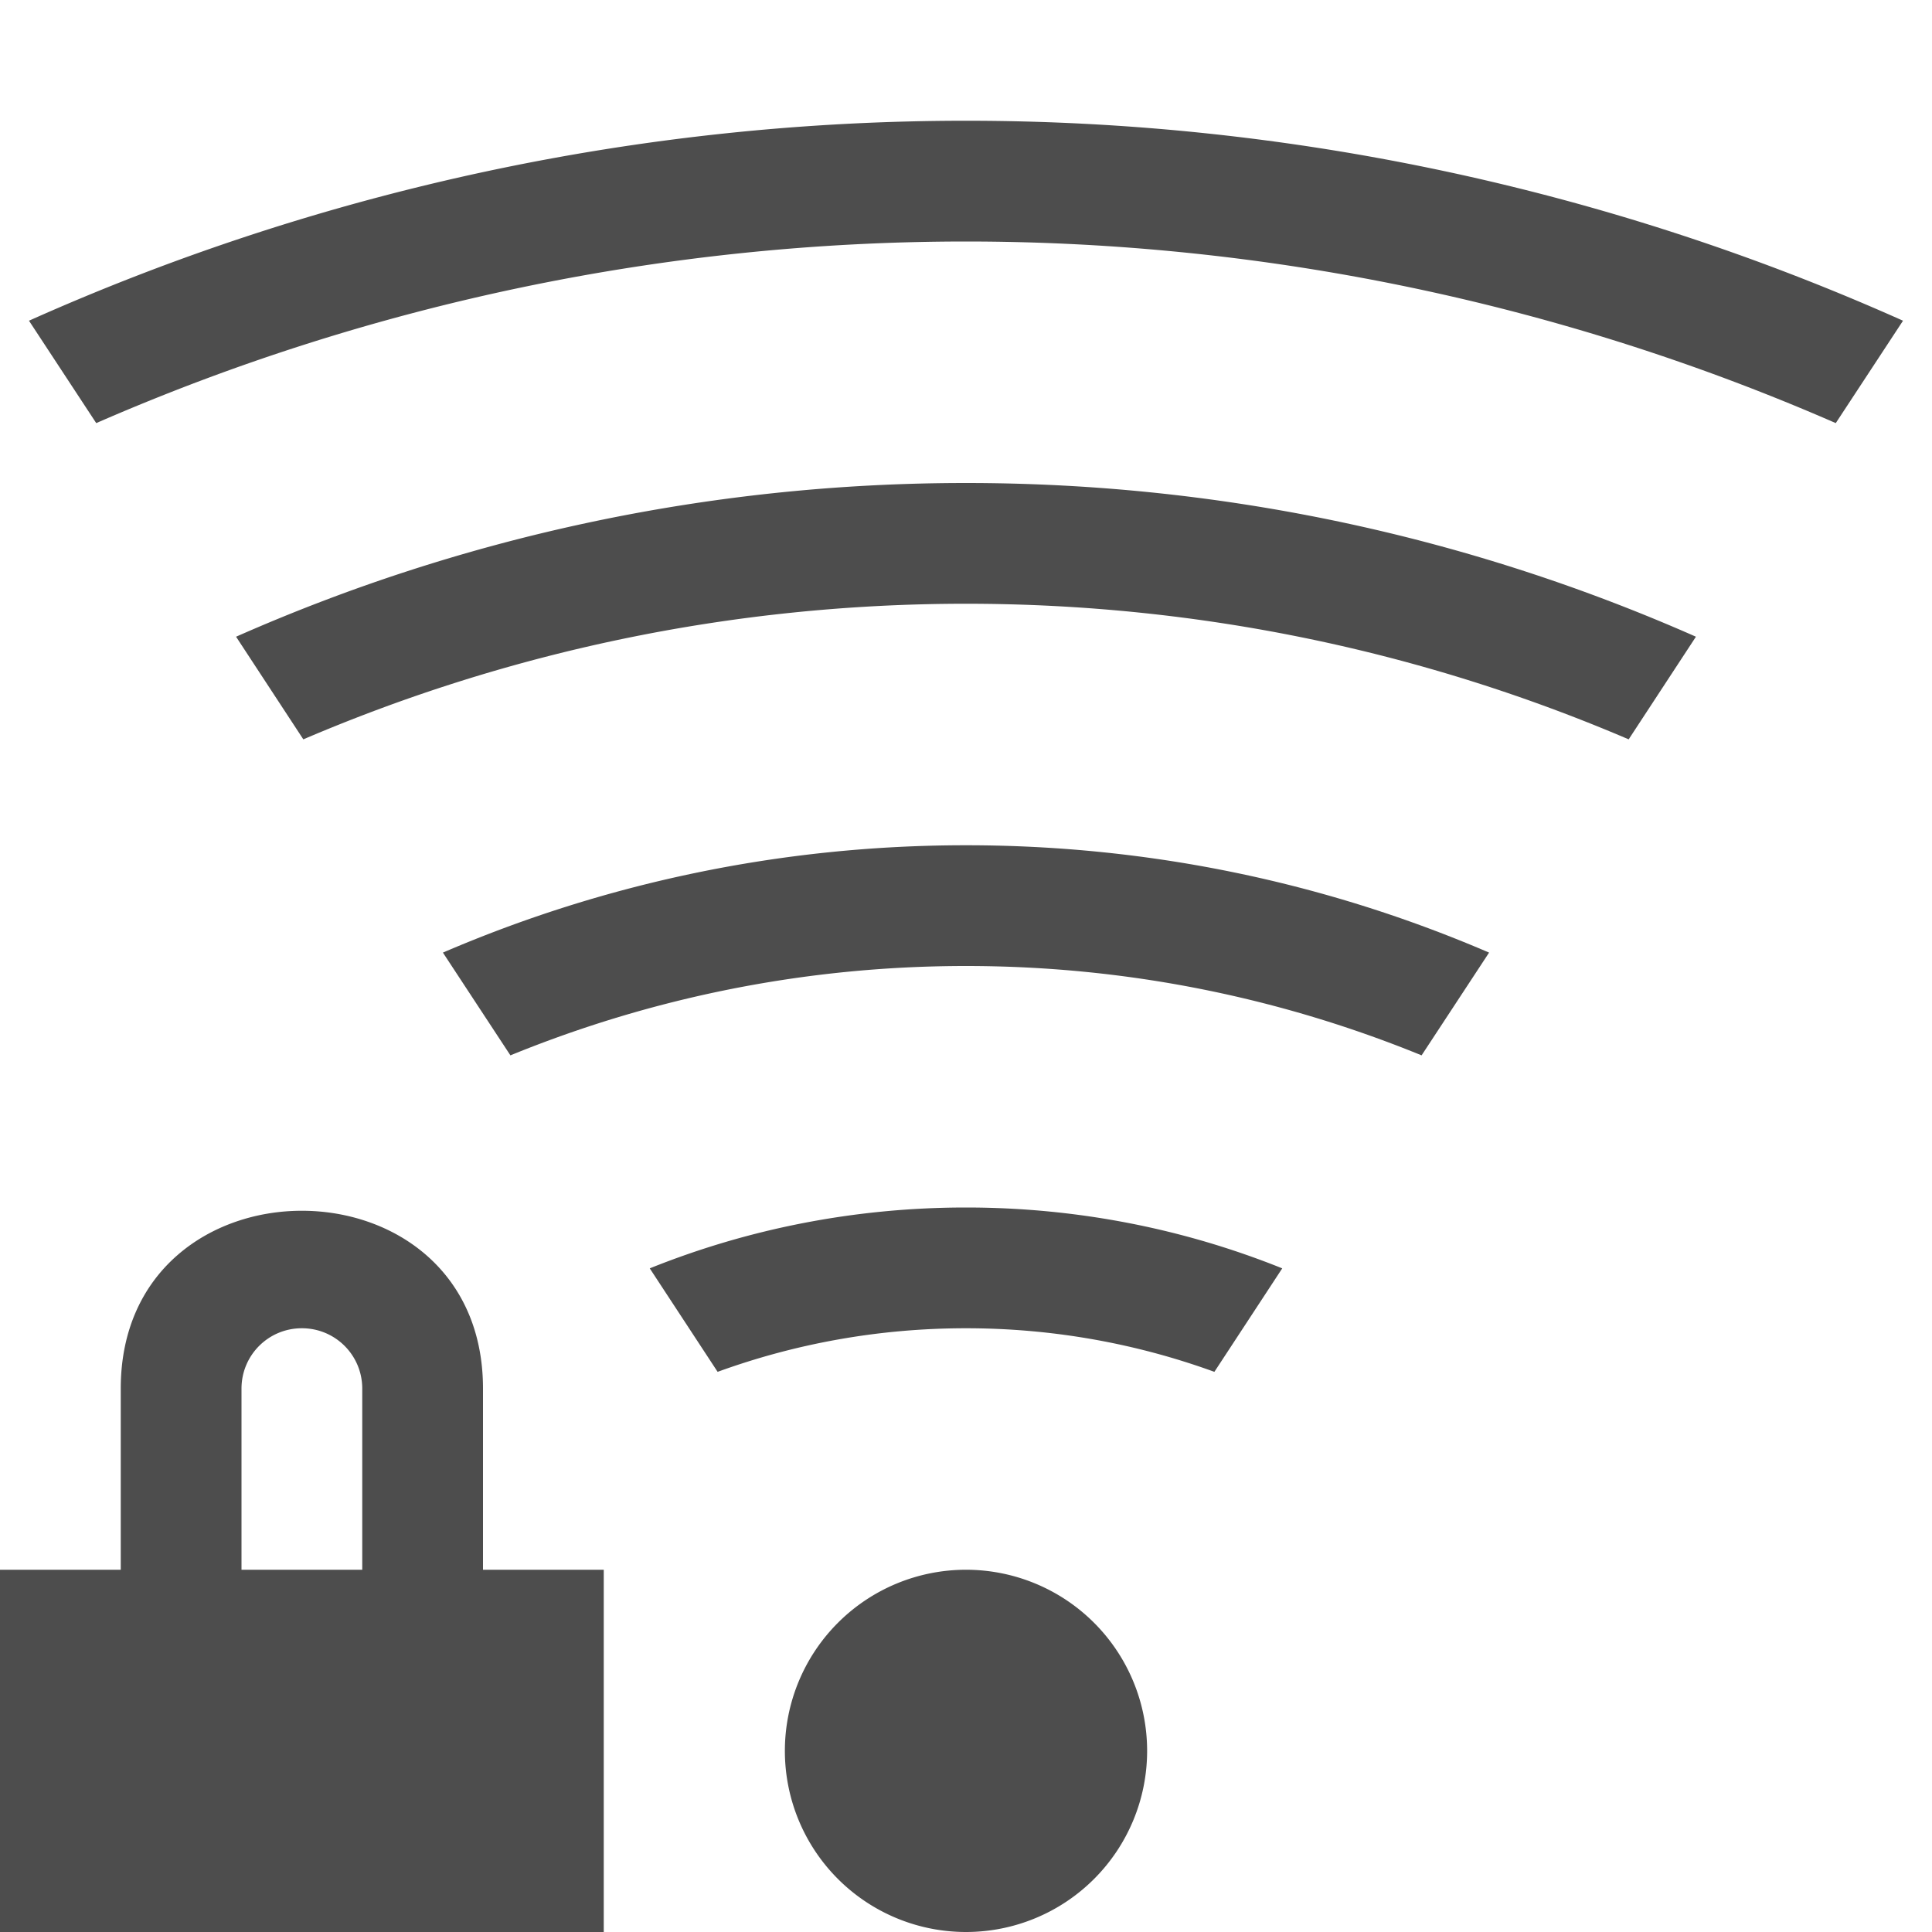 <svg width="16" version="1.1" xmlns="http://www.w3.org/2000/svg" viewBox="0 0 16 16" height="16">
<defs id="defs3051">
<style type="text/css" id="current-color-scheme">
.ColorScheme-Text {
color:#4d4d4d;
}
</style>
</defs>
<path style="fill:currentColor" d="M 8 1 A 19 19 0 0 0 0.24 2.656 L 0.797 3.504 A 18 18 0 0 1 8 2 A 18 18 0 0 1 15.203 3.504 L 15.76 2.656 A 19 19 0 0 0 8 1 z M 8 4 C 5.844 4 3.802 4.457 1.955 5.273 L 2.512 6.123 C 4.195 5.403 6.047 5 8 5 C 9.953 5 11.805 5.403 13.488 6.123 L 14.045 5.273 C 12.198 4.457 10.156 4 8 4 z M 8 7 C 6.458 7 4.995 7.318 3.668 7.889 L 4.227 8.74 C 5.39 8.265 6.662 8 8 8 C 9.338 8 10.61 8.265 11.773 8.74 L 12.332 7.889 C 11.005 7.318 9.542 7 8 7 z M 8 10 C 7.073 10 6.189 10.179 5.381 10.504 L 5.943 11.361 C 6.584 11.128 7.276 11 8 11 C 8.724 11 9.416 11.128 10.057 11.361 L 10.619 10.504 C 9.811 10.179 8.927 10 8 10 z M 2.5 10.027 C 1.75 10.027 1 10.518 1 11.5 L 1 13 L 0 13 L 0 16 L 5 16 L 5 13 L 4 13 L 4 11.5 C 4 10.518 3.25 10.027 2.5 10.027 z M 2.5 11 C 2.777 11 3 11.223 3 11.5 L 3 13 L 2 13 L 2 11.5 C 2 11.223 2.223 11 2.5 11 z M 8 13 A 1.5 1.5 0 0 0 6.5 14.5 A 1.5 1.5 0 0 0 8 16 A 1.5 1.5 0 0 0 9.5 14.5 A 1.5 1.5 0 0 0 8 13 z " class="ColorScheme-Text"/>
</svg>
